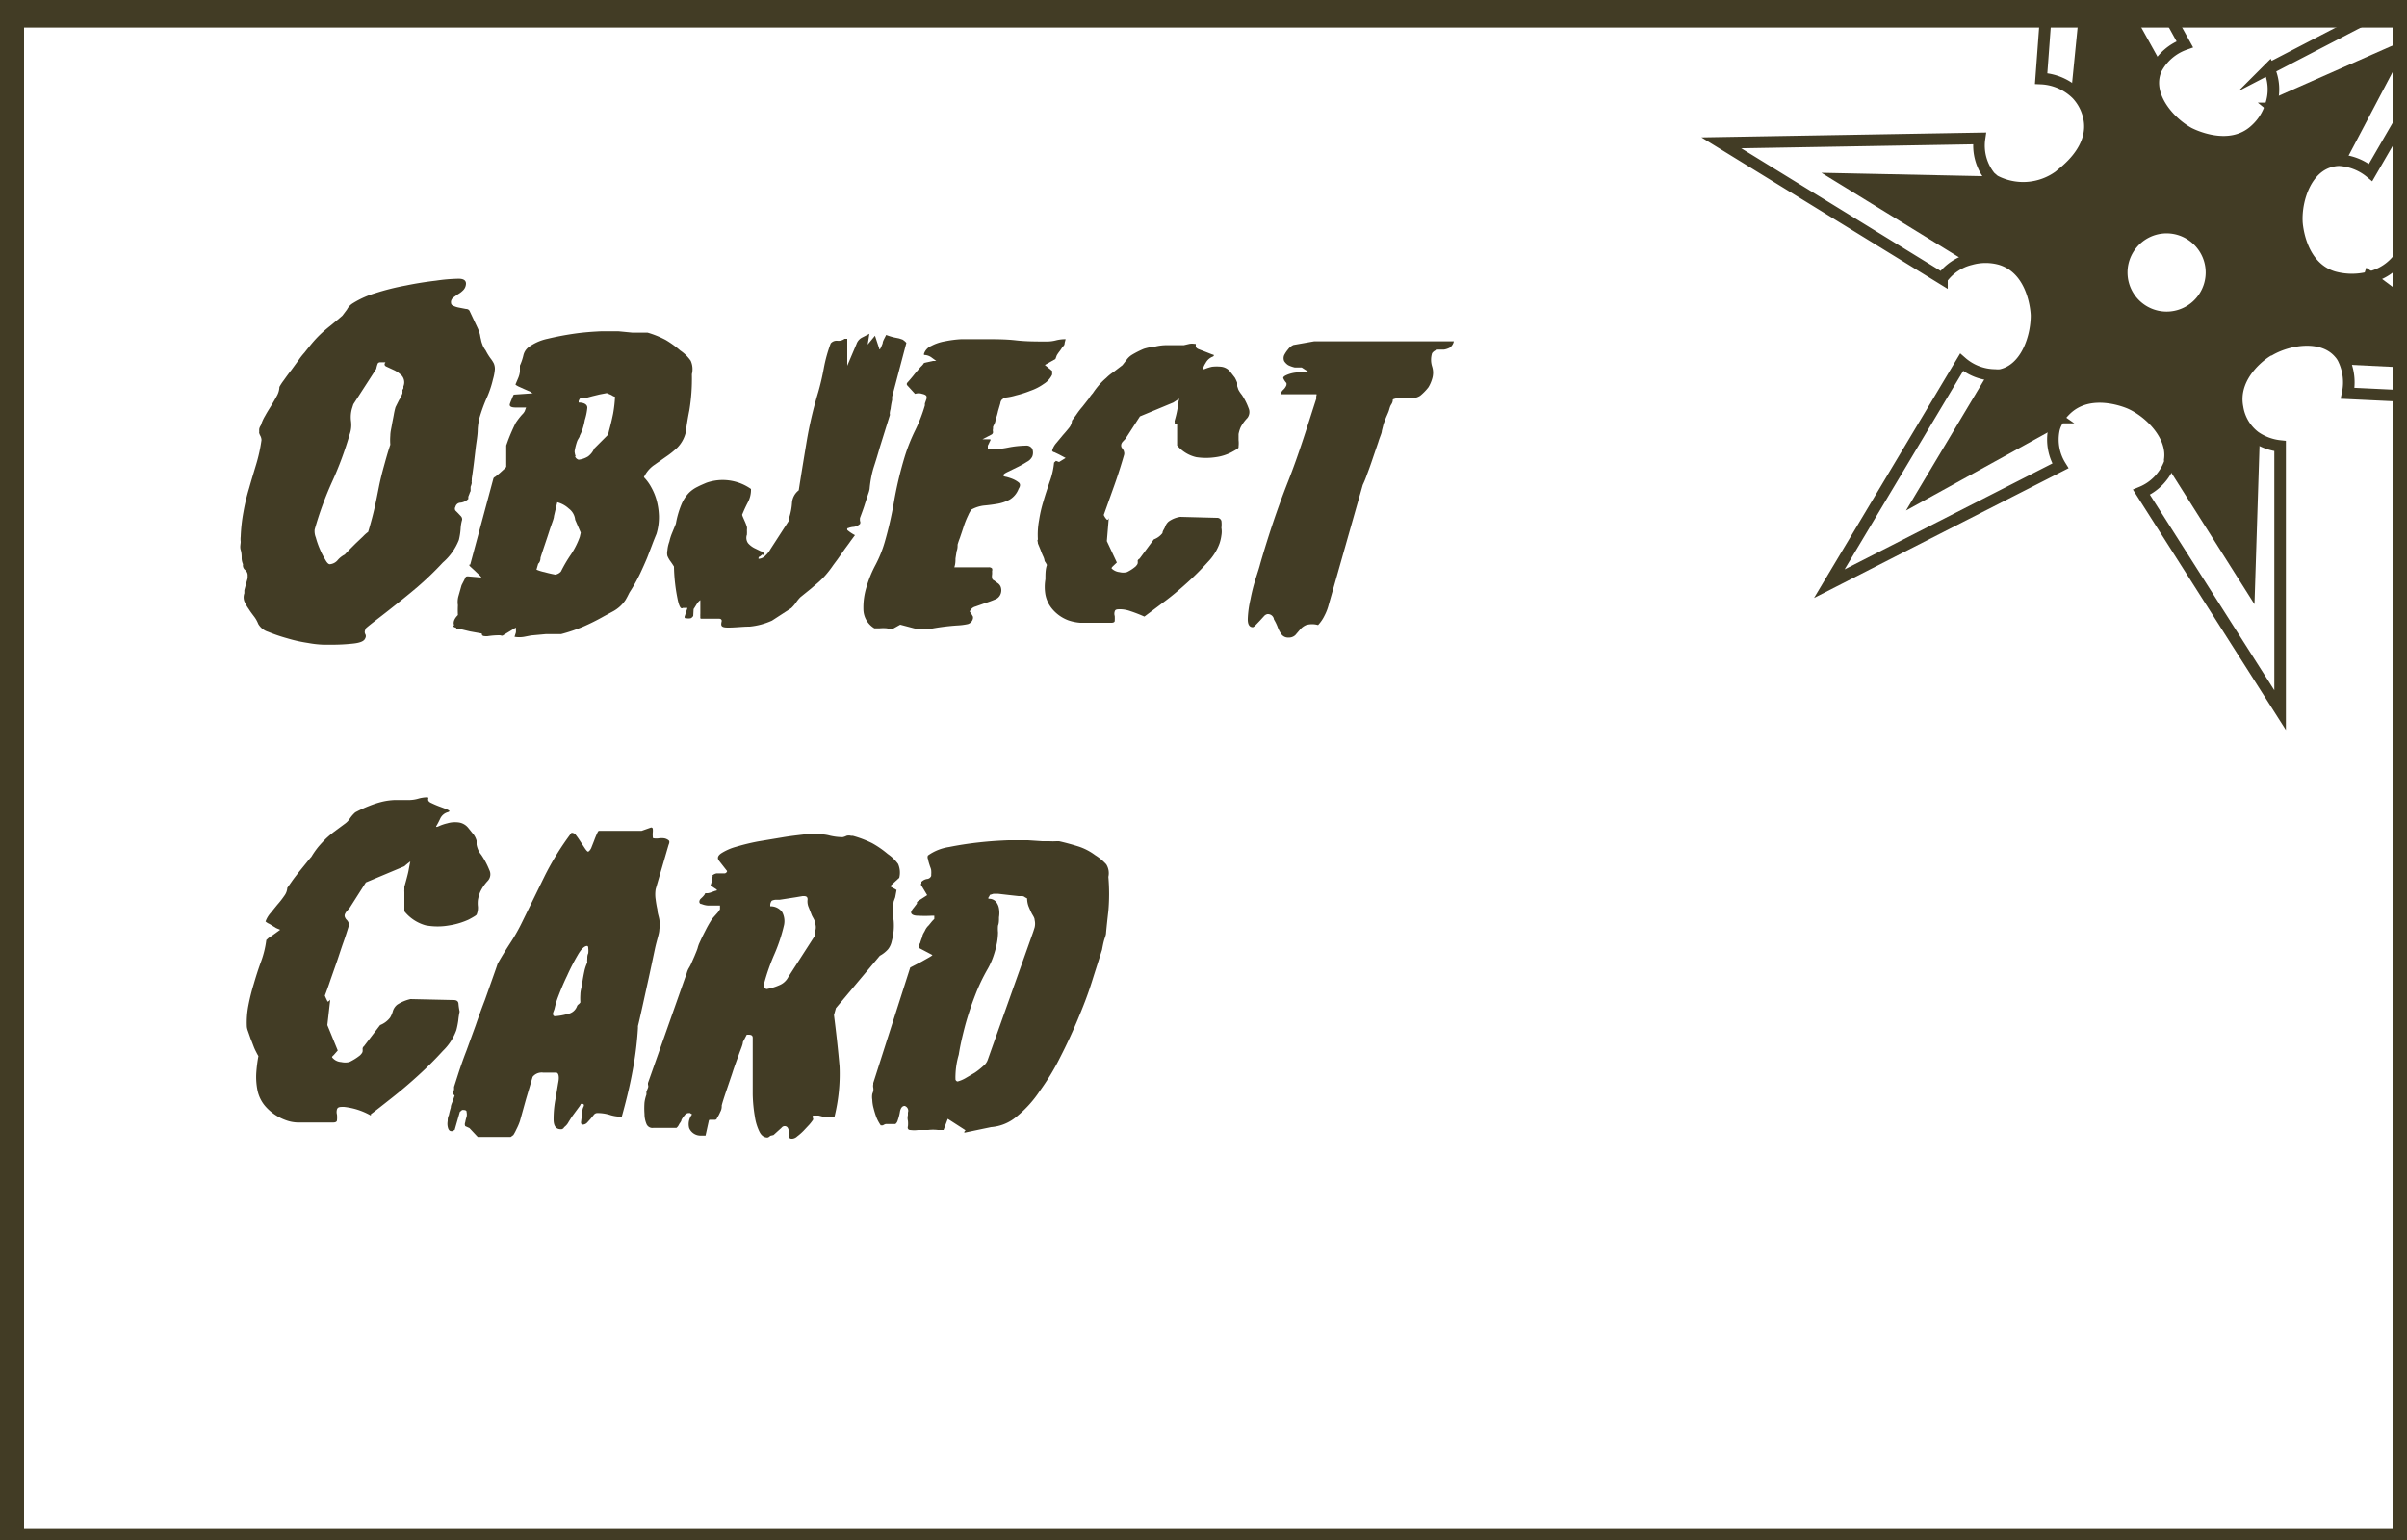 <svg xmlns="http://www.w3.org/2000/svg" width="125" height="80" viewBox="0 0 125 80"><rect x="0" y="0" width="125" height="80" fill="#808080" stroke="none"/><g id="fa956d83-3970-4189-a5fa-2dec9d3052a5" data-name="icon VA vecto"><g id="b216e9c5-0a3e-45a2-b176-0a9e1d9c1d04" data-name="objet - copie 3"><rect x="0.25" y="0.43" width="125" height="80" style="fill:#fff"/><path d="M129.23,19l-7.4-.36a.09.09,0,0,1-.08-.06.06.06,0,0,1,0-.06l1.3-4.14,0,0h0Z" style="fill:#423c25"/><path d="M124.58,2.53l-2.92,5.55a.21.21,0,0,1-.2.12.27.27,0,0,1-.14,0l-3.18-2.61a.1.1,0,0,1,0-.14.1.1,0,0,1,0,0Z" style="fill:#423c25"/><path d="M123.08,14.37a2.65,2.65,0,0,0,1.5-1l10.72,7.68-13.4-.64a2.78,2.78,0,0,0-.21-1.76l.06,0a.09.09,0,0,0,.08.06l7.4.36L123.1,14.4h0Z" style="fill:#fff"/><path d="M118,5.37a2.57,2.57,0,0,0-.13-1.8l12-6.23L123.11,9a2.8,2.8,0,0,0-1.64-.64V8.2a.21.21,0,0,0,.2-.12l2.92-5.55-6.41,2.83a.1.1,0,0,0,0,0Z" style="fill:#fff"/><path d="M117.05,22.76a.14.14,0,0,1,0,.09l-.24,7.55-4-6.33a.15.15,0,0,1,0-.15.15.15,0,0,1,.11-.11l4-1.08A.13.13,0,0,1,117.05,22.76Z" style="fill:#423c25"/><path d="M114,12.36a2.33,2.33,0,1,1-3.27.3A2.32,2.32,0,0,1,114,12.36Z" style="fill:#fff"/><path d="M116.84,30.4l.24-7.55a.14.14,0,0,0,0-.09l0-.07a2.8,2.8,0,0,0,1.3.48V36.89l-7.2-11.32A2.62,2.62,0,0,0,112.66,24a.68.68,0,0,0,0-.14l.13,0a.15.15,0,0,0,0,.15Z" style="fill:#fff"/><path d="M111.92,3.36a.16.16,0,0,1,0,.15.15.15,0,0,1-.12.12L108.07,4.8H108a.16.16,0,0,1-.09-.17l.72-7.25Z" style="fill:#423c25"/><path d="M111.93,3.51a.16.16,0,0,0,0-.15l-3.33-6-.72,7.25a.16.16,0,0,0,.09.17l-.09.1A2.8,2.8,0,0,0,106,4.08L107-9.41,113.51,2.3A2.68,2.68,0,0,0,112,3.56Z" style="fill:#fff"/><path d="M106.78,21.74a.1.1,0,0,1,0,.12l0,0-7,3.86,3.65-6.11a.16.16,0,0,1,.14-.08l.08,0Z" style="fill:#423c25"/><path d="M106.77,21.89l0,0,.06,0a1.49,1.49,0,0,0-.17.44A2.59,2.59,0,0,0,107,24.2L95,30.32l6.91-11.5a2.67,2.67,0,0,0,1.73.66v.08a.16.16,0,0,0-.14.08l-3.65,6.11Z" style="fill:#fff"/><path d="M117.05,22.76a.13.13,0,0,0-.12,0l-4,1.08a.15.15,0,0,0-.11.11l-.13,0c.22-1.25-1-2.44-2-2.91-.12-.06-2.17-1-3.45.36a2.19,2.19,0,0,0-.4.55l-.06,0a.1.1,0,0,0,0-.12l-3.09-2.16-.08,0v-.08a1.54,1.54,0,0,0,.3,0c1.32-.28,1.89-1.94,1.86-3.09,0-.13-.1-2.38-1.86-2.92a2.86,2.86,0,0,0-1.56,0l0-.08a.15.15,0,0,0,.09-.1l1.13-3.61a.16.16,0,0,0,0-.15l.06-.08A3.18,3.18,0,0,0,107,9.11c.11-.08,2-1.35,1.5-3.13a2.53,2.53,0,0,0-.59-1.08l.09-.1h.11l3.74-1.17a.15.15,0,0,0,.12-.12l.11.05a1.19,1.19,0,0,0-.08.2c-.41,1.28.74,2.6,1.76,3.15.12.06,2.11,1.09,3.46-.17A2.78,2.78,0,0,0,118,5.37l.11,0a.1.1,0,0,0,0,.14l3.18,2.61a.27.27,0,0,0,.14,0v.12a1.83,1.83,0,0,0-.4,0c-1.32.3-1.86,2-1.81,3.13,0,.13.14,2.36,1.9,2.89a3.58,3.58,0,0,0,1.92,0v0l0,0-1.3,4.14a.06.06,0,0,0,0,.06l-.06,0a1.26,1.26,0,0,0-.21-.32c-.87-1-2.6-.75-3.61-.18-.11.07-2,1.21-1.69,3a2.36,2.36,0,0,0,.91,1.52Zm-2.81-7.13a2.32,2.32,0,1,0-3.27.3A2.32,2.32,0,0,0,114.24,15.63Z" style="fill:#423c25"/><path d="M102.2,13.28l-6.51-4,7.7.16a.16.16,0,0,1,.12,0,.16.16,0,0,1,0,.15l-1.13,3.61a.15.15,0,0,1-.09.1A.16.16,0,0,1,102.2,13.28Z" style="fill:#423c25"/><path d="M102.2,13.28a.16.16,0,0,0,.12,0l0,.08a2.58,2.58,0,0,0-1.49,1l-11.46-7,13.41-.23a2.58,2.58,0,0,0,.55,2.05l.22.19-.06.08a.16.16,0,0,0-.12,0l-7.7-.16Z" style="fill:#fff"/><path d="M121.47,8.32a2.8,2.8,0,0,1,1.64.64l6.72-11.62-12,6.23a2.57,2.57,0,0,1,.13,1.8,2.78,2.78,0,0,1-.83,1.37c-1.35,1.26-3.34.23-3.46.17-1-.55-2.17-1.87-1.76-3.15a1.19,1.19,0,0,1,.08-.2,2.68,2.68,0,0,1,1.47-1.26L107-9.41,106,4.08a2.8,2.8,0,0,1,1.86.82A2.53,2.53,0,0,1,108.46,6c.46,1.78-1.39,3-1.5,3.13a3.18,3.18,0,0,1-3.39.25l-.22-.19a2.58,2.58,0,0,1-.55-2l-13.41.23,11.46,7.05a2.58,2.58,0,0,1,1.49-1,2.86,2.86,0,0,1,1.56,0c1.76.54,1.86,2.79,1.86,2.92,0,1.15-.54,2.81-1.86,3.09a1.54,1.54,0,0,1-.3,0,2.67,2.67,0,0,1-1.73-.66L95,30.32,107,24.2a2.59,2.59,0,0,1-.34-1.87,1.49,1.49,0,0,1,.17-.44,2.19,2.19,0,0,1,.4-.55c1.28-1.33,3.33-.42,3.45-.36,1,.47,2.18,1.66,2,2.91a.68.68,0,0,1,0,.14,2.62,2.62,0,0,1-1.47,1.54l7.2,11.32V23.17a2.8,2.8,0,0,1-1.3-.48,2.36,2.36,0,0,1-.91-1.52c-.35-1.81,1.58-3,1.69-3,1-.57,2.74-.85,3.61.18a1.26,1.26,0,0,1,.21.32,2.78,2.78,0,0,1,.21,1.76l13.4.64-10.72-7.68a2.65,2.65,0,0,1-1.5,1,3.58,3.58,0,0,1-1.92,0c-1.76-.53-1.9-2.76-1.9-2.89-.05-1.16.49-2.83,1.81-3.13A1.83,1.83,0,0,1,121.47,8.32Z" style="fill:none;stroke:#423c25;stroke-miterlimit:10;stroke-width:0.601px"/><path d="M106.81,21.86l0,0-7,3.86,3.65-6.11a.16.16,0,0,1,.14-.08l.08,0,3.09,2.16A.1.1,0,0,1,106.81,21.86Z" style="fill:none;stroke:#423c25;stroke-miterlimit:10;stroke-width:0.601px"/><path d="M112.81,23.92a.15.15,0,0,0,0,.15l4,6.33.24-7.55a.14.14,0,0,0,0-.09.13.13,0,0,0-.12,0l-4,1.08A.15.15,0,0,0,112.81,23.92Z" style="fill:none;stroke:#423c25;stroke-miterlimit:10;stroke-width:0.601px"/><path d="M123.08,14.4h0L129.23,19l-7.4-.36a.09.09,0,0,1-.08-.06.06.06,0,0,1,0-.06l1.3-4.14Z" style="fill:none;stroke:#423c25;stroke-miterlimit:10;stroke-width:0.601px"/><path d="M118.12,5.4a.1.1,0,0,1,0,0l6.41-2.83-2.92,5.55a.21.21,0,0,1-.2.12.27.27,0,0,1-.14,0l-3.18-2.61A.1.1,0,0,1,118.12,5.4Z" style="fill:none;stroke:#423c25;stroke-miterlimit:10;stroke-width:0.601px"/><path d="M111.93,3.51a.16.16,0,0,0,0-.15l-3.33-6-.72,7.25a.16.16,0,0,0,.09.17h.11l3.74-1.17A.15.15,0,0,0,111.93,3.51Z" style="fill:none;stroke:#423c25;stroke-miterlimit:10;stroke-width:0.601px"/><path d="M102.32,13.3a.16.16,0,0,1-.12,0l-6.51-4,7.7.16a.16.16,0,0,1,.12,0,.16.16,0,0,1,0,.15l-1.13,3.61A.15.15,0,0,1,102.32,13.3Z" style="fill:none;stroke:#423c25;stroke-miterlimit:10;stroke-width:0.601px"/><path d="M114,12.36a2.33,2.33,0,1,1-3.27.3A2.32,2.32,0,0,1,114,12.36Z" style="fill:none;stroke:#423c25;stroke-miterlimit:10;stroke-width:0.601px"/><rect x="0.25" y="0.43" width="125" height="80" style="fill:none;stroke:#423c25;stroke-miterlimit:10;stroke-width:2px"/><path d="M13.55,22.09a2.12,2.12,0,0,1,.22-.49c.09-.17.2-.34.31-.52s.21-.35.3-.52a1,1,0,0,0,.13-.46,2.72,2.72,0,0,1,.23-.35c.12-.17.25-.35.4-.54l.4-.55a3.22,3.22,0,0,1,.27-.34c.19-.24.35-.44.49-.6a5.75,5.75,0,0,1,.42-.43c.14-.13.3-.26.46-.39s.36-.29.6-.5l.24-.32a.82.82,0,0,1,.31-.33,4.8,4.8,0,0,1,1.19-.53,12.7,12.7,0,0,1,1.56-.39c.53-.11,1.05-.19,1.56-.25a9,9,0,0,1,1.18-.1c.31,0,.43.13.36.38a.49.49,0,0,1-.15.24,1.08,1.08,0,0,1-.24.18l-.24.17a.34.34,0,0,0-.13.21c0,.09,0,.16.09.21a1.17,1.17,0,0,0,.33.11l.36.07c.12,0,.18.07.2.13l.41.87a2.08,2.08,0,0,1,.12.35,2,2,0,0,0,.05.24,1,1,0,0,0,.06.22,1.13,1.13,0,0,0,.18.34,3.09,3.09,0,0,0,.25.41,1.64,1.64,0,0,1,.17.26.71.71,0,0,1,.06.31,2.56,2.56,0,0,1-.1.53,5.25,5.25,0,0,1-.34,1,8.33,8.33,0,0,0-.36,1v0a3.15,3.15,0,0,0-.09.59c0,.31-.07.65-.11,1s-.08.7-.12,1-.07.5-.08.56l0,.1a.35.35,0,0,0,0,.13,1.08,1.08,0,0,1-.06.2l0,.1,0,.12a.64.64,0,0,0-.06.14l-.06.15,0,.12a.72.72,0,0,1-.38.19c-.16,0-.26.1-.29.22a.18.18,0,0,0,0,.19l.14.14.14.15a.24.24,0,0,1,.07.19,2.07,2.07,0,0,0-.08.49,3.42,3.42,0,0,1-.09.56A3,3,0,0,1,23,29.22a16.32,16.32,0,0,1-1.33,1.28c-.49.42-1,.82-1.48,1.2s-.89.68-1.17.92a.17.17,0,0,0-.05.1.23.23,0,0,0,0,.22.21.21,0,0,1,0,.21c-.05.15-.25.24-.62.28a9.83,9.83,0,0,1-1.06.06h-.48A5.21,5.21,0,0,1,16,33.4a7.53,7.53,0,0,1-1.08-.24,9,9,0,0,1-1-.34.9.9,0,0,1-.51-.41,1.54,1.54,0,0,0-.22-.39c-.09-.12-.19-.25-.27-.38a2.3,2.3,0,0,1-.23-.4.61.61,0,0,1,0-.42l0-.16.09-.34.08-.29,0-.17a.36.36,0,0,0-.14-.26.31.31,0,0,1-.1-.29.85.85,0,0,1-.07-.29c0-.14,0-.29-.05-.45s0-.31,0-.43a1.16,1.16,0,0,1,0-.27,8.67,8.67,0,0,1,.14-1.26,10.41,10.41,0,0,1,.3-1.26c.12-.43.25-.85.37-1.25a8.27,8.27,0,0,0,.27-1.24s0-.11-.06-.22-.07-.18-.06-.19V22.3A.46.46,0,0,1,13.55,22.09Zm2.79,5.42a.88.88,0,0,0,.06.41,4.32,4.32,0,0,0,.21.6,4,4,0,0,0,.28.55q.13.24.24.24a.6.6,0,0,0,.42-.23,1.2,1.2,0,0,1,.35-.27l.21-.22.36-.36.39-.37a1.8,1.8,0,0,1,.26-.23l.05-.17c.11-.38.21-.75.29-1.11s.15-.72.22-1.07.16-.71.26-1.07.2-.73.33-1.11a2.88,2.88,0,0,1,0-.47c0-.19.05-.37.08-.55s.07-.36.1-.53a3.59,3.59,0,0,1,.09-.4l.18-.36a1.82,1.82,0,0,0,.18-.36v-.05a.61.61,0,0,0,0-.12l.05-.09,0-.1a.54.54,0,0,0-.07-.54,1.42,1.42,0,0,0-.39-.29l-.41-.19c-.12-.05-.14-.13-.06-.23h-.27a.15.15,0,0,0-.13.06,1.48,1.48,0,0,0-.08.28L18.35,21l-.07.22a1.64,1.64,0,0,0-.05.66,1.48,1.48,0,0,1-.07.68,17.82,17.82,0,0,1-.91,2.46A17.82,17.82,0,0,0,16.34,27.51Z" style="fill:#423c25"/><path d="M26.13,33c-.05.05-.11,0-.19,0a4,4,0,0,0-.63.05c-.19,0-.29,0-.29-.14l-.61-.11-.54-.13q-.16,0-.18,0a.23.23,0,0,1,0-.07c-.13,0-.17-.08-.13-.1s0-.06,0-.12,0-.21.22-.43a4.63,4.63,0,0,1,0-.51A1.16,1.16,0,0,1,23.8,31l.17-.6.21-.41s0-.05.12-.05L25,30a.56.56,0,0,0-.11-.13l-.24-.23-.23-.21c-.06-.07-.08-.1,0-.1l1.2-4.46s0-.06.11-.11l.23-.19.23-.21c.07-.06.1-.1.1-.12s0-.07,0-.17v-.36c0-.14,0-.27,0-.38s0-.18,0-.19l.1-.28c.05-.13.11-.28.18-.44s.14-.31.21-.45a3.84,3.84,0,0,1,.33-.43.68.68,0,0,0,.14-.18l.07-.19h-.52c-.26,0-.36-.06-.32-.19a1.94,1.94,0,0,1,.09-.23,1.79,1.79,0,0,1,.11-.25l1-.07s-.05,0-.14-.08l-.32-.14-.31-.14c-.09-.05-.14-.08-.14-.1l.14-.33a1.16,1.16,0,0,0,.09-.34c0-.17,0-.28,0-.31a2.76,2.76,0,0,0,.18-.53.75.75,0,0,1,.25-.41,2.56,2.56,0,0,1,1-.45c.46-.11.93-.2,1.42-.27s.94-.1,1.37-.12l.9,0,.72.07h.79a5,5,0,0,1,.94.38,5.18,5.18,0,0,1,.76.55,2.06,2.06,0,0,1,.54.53,1.07,1.07,0,0,1,.06.7,10.1,10.1,0,0,1-.13,1.87c-.09.45-.15.85-.2,1.2a1.7,1.7,0,0,1-.42.74,4.51,4.51,0,0,1-.6.48l-.64.45a1.6,1.6,0,0,0-.5.61,2.33,2.33,0,0,1,.38.52,3,3,0,0,1,.28.68,3.61,3.61,0,0,1,.12.83,3,3,0,0,1-.13.92c-.08.19-.16.39-.23.58l-.25.65q-.15.36-.36.81c-.15.31-.33.65-.56,1-.08.16-.15.3-.22.41a1.84,1.84,0,0,1-.6.55l-.5.27a11.25,11.25,0,0,1-1.1.55,8.78,8.78,0,0,1-1.13.38h-.79l-.77.07-.36.07a1.45,1.45,0,0,1-.5,0l.07-.22a.62.62,0,0,0,0-.17v-.09Zm1.73-3.41a2.12,2.12,0,0,0,.42.13c.21.06.4.1.56.13a.51.51,0,0,0,.29-.16,7.25,7.25,0,0,1,.53-.9,4.19,4.19,0,0,0,.45-.9l.05-.22L29.87,27a.82.82,0,0,0-.33-.58,1.4,1.4,0,0,0-.6-.33l-.17.72c0,.13-.12.39-.25.8s-.29.86-.45,1.36c0,.17-.07.28-.12.31Zm2-5.89a.28.28,0,0,0,.19.18,1.17,1.17,0,0,0,.49-.17,1,1,0,0,0,.32-.41l.72-.72.05-.21c.08-.29.15-.58.21-.88a6.78,6.78,0,0,0,.1-.88s-.06,0-.19-.09l-.24-.1-.37.07-.37.09-.41.11a1,1,0,0,0-.23,0,.47.47,0,0,0-.08.15l0,.07c.31,0,.46.12.45.28a3,3,0,0,1-.13.63,3.26,3.26,0,0,1-.14.54,2.38,2.38,0,0,1-.12.27c0,.07-.08.16-.13.27a3,3,0,0,0-.14.55S29.85,23.6,29.9,23.71Z" style="fill:#423c25"/><path d="M46.22,21.54l-.53,1.7q-.16.56-.33,1.08a5.56,5.56,0,0,0-.2,1.08,1.44,1.44,0,0,1-.07.25l-.17.52c-.05.17-.14.42-.26.74a1.14,1.14,0,0,0,0,.15.18.18,0,0,1,0,.16.63.63,0,0,1-.32.15.9.9,0,0,0-.28.06c-.06,0-.08.06-.05.11a2.14,2.14,0,0,0,.39.26l-.23.31c-.1.15-.22.3-.34.47l-.33.47-.23.31a5.32,5.32,0,0,1-.4.52,4.31,4.31,0,0,1-.37.37l-.41.35-.52.42a1.91,1.91,0,0,0-.23.28,1.84,1.84,0,0,1-.25.29l-1,.65a3.65,3.65,0,0,1-1.16.31c-.36,0-.73.05-1.12.05s-.38-.11-.33-.34q0-.12-.15-.12l-.3,0-.33,0h-.26c-.06,0-.08,0-.07-.1a1.16,1.16,0,0,1,0-.16c0-.08,0-.18,0-.27s0-.19,0-.28,0-.14,0-.15-.1.07-.16.16-.12.2-.19.3L36,32c-.06.08-.11.12-.16.12a.54.54,0,0,1-.17,0c-.08,0-.12,0-.12-.08l.15-.46h-.24q-.15.12-.27-.45A9.31,9.31,0,0,1,35,29.43c-.08-.13-.15-.23-.21-.31a1.41,1.41,0,0,1-.13-.24.67.67,0,0,1,0-.29,1.69,1.69,0,0,1,.1-.45,2.57,2.57,0,0,1,.15-.47c.06-.15.13-.31.19-.47a4.73,4.73,0,0,1,.29-1,1.94,1.94,0,0,1,.38-.59,1.63,1.63,0,0,1,.45-.32c.15-.08.3-.14.46-.21A2.55,2.55,0,0,1,39,25.4a1.39,1.39,0,0,1-.17.71c-.13.25-.22.46-.29.63a.81.81,0,0,0,.05.14l.11.25a2,2,0,0,1,.09.25.49.49,0,0,1,0,.13v0l0,.1a.41.41,0,0,1,0,.09l0,.07a.48.48,0,0,0,.06.45,1.11,1.11,0,0,0,.32.25l.35.17c.11,0,.15.1.13.17s0,0-.07,0l-.12.1s-.05,0-.07.07v.05a.52.52,0,0,0,.37-.18,1.22,1.22,0,0,0,.25-.32L41,27l0-.16a3.22,3.22,0,0,0,.13-.71.9.9,0,0,1,.35-.66c.14-.9.28-1.74.41-2.53a20.71,20.71,0,0,1,.6-2.56,12.6,12.6,0,0,0,.29-1.24,7.62,7.62,0,0,1,.36-1.3.4.4,0,0,1,.34-.14.52.52,0,0,0,.38-.1H44V19l.48-1.13a.59.59,0,0,1,.28-.33l.39-.2-.09.56.38-.46.22.67q0,.08.06,0a2.61,2.61,0,0,0,.12-.28c0-.11.1-.26.18-.43a3.11,3.11,0,0,0,.42.13l.25.05.18.06a.9.9,0,0,1,.2.17l-.74,2.8,0,.17a3.93,3.93,0,0,0-.08.46C46.2,21.42,46.2,21.52,46.22,21.54Z" style="fill:#423c25"/><path d="M45,30.49a5.92,5.92,0,0,1,.47-1.15,6.27,6.27,0,0,0,.47-1.16,19.53,19.53,0,0,0,.51-2.25A19.77,19.77,0,0,1,47,23.67a9.56,9.56,0,0,1,.53-1.32,7.88,7.88,0,0,0,.5-1.29l0-.1.09-.26v-.08c0-.08-.09-.13-.23-.16a.58.58,0,0,0-.37,0L47.1,20a.16.16,0,0,1,0-.1c.18-.2.32-.37.42-.5l.3-.35a.89.89,0,0,0,.17-.2l.46-.1.17,0-.23-.17a.67.67,0,0,0-.4-.14.11.11,0,0,1,0-.08.67.67,0,0,1,.37-.39,2.37,2.37,0,0,1,.71-.24,5.8,5.8,0,0,1,.85-.11c.3,0,.56,0,.78,0h.46c.54,0,1.08,0,1.6.06s1.05.06,1.59.06a1.88,1.88,0,0,0,.49-.06,2,2,0,0,1,.5-.06l-.05.19c0,.13-.08.19-.1.19a2.4,2.4,0,0,1-.15.23,2,2,0,0,0-.16.23l-.07.19-.55.31.38.31,0,.19a1.14,1.14,0,0,1-.43.48,2.72,2.72,0,0,1-.7.36,5.43,5.43,0,0,1-.75.24,3.07,3.07,0,0,1-.61.12l-.12.1a.34.34,0,0,0-.08.19l-.12.41a2.71,2.71,0,0,1-.13.44c0,.16-.1.28-.13.38l0,.09a.34.34,0,0,0,0,.17.15.15,0,0,1-.09.14l-.46.24.38,0q.08,0,0,.12a2.09,2.09,0,0,1-.1.21l0,.1c0,.06,0,.1,0,.1h.12a5.08,5.08,0,0,0,.93-.1,5.06,5.06,0,0,1,.91-.1.35.35,0,0,1,.35.17.56.56,0,0,1,0,.39.62.62,0,0,1-.28.28,4.68,4.68,0,0,1-.5.28l-.49.24q-.23.11-.24.18s0,.06.15.08a2.67,2.67,0,0,1,.34.11,1.33,1.33,0,0,1,.31.18c.09.07.1.18,0,.33a1.1,1.1,0,0,1-.46.56,2.1,2.1,0,0,1-.64.22q-.35.06-.69.09a1.76,1.76,0,0,0-.66.21,1.4,1.4,0,0,0-.17.3,4.49,4.49,0,0,0-.23.57c-.07.22-.14.42-.2.6a3.64,3.64,0,0,0-.12.35v0c0,.1,0,.21-.05.34l-.06.38c0,.13,0,.28-.06.46h1.78a.22.22,0,0,1,.18.06.22.22,0,0,1,0,.14,1.16,1.16,0,0,1,0,.18.48.48,0,0,0,0,.17s0,.09.1.13l.19.14a.41.41,0,0,1,.16.2.53.53,0,0,1,0,.35.48.48,0,0,1-.29.3,5.19,5.19,0,0,1-.52.19l-.51.18a.43.43,0,0,0-.29.26,1.52,1.52,0,0,1,.17.27l0,.07a.38.38,0,0,1-.27.31,3.25,3.25,0,0,1-.54.07,11.61,11.61,0,0,0-1.25.15,2.44,2.44,0,0,1-1,0l-.72-.19-.34.19a.46.46,0,0,1-.34,0,2.28,2.28,0,0,0-.4,0h-.26a1.17,1.17,0,0,1-.57-.94A3.59,3.59,0,0,1,45,30.49Z" style="fill:#423c25"/><path d="M58,29.22l-.21.2c-.06.06-.07.09-.06.11a.69.69,0,0,0,.41.19.76.76,0,0,0,.38,0,2,2,0,0,0,.46-.3c.06-.07.1-.12.1-.16a.27.27,0,0,0,0-.12s0-.07.1-.12l.74-1a1,1,0,0,0,.45-.33c0-.11.1-.22.13-.31a.67.67,0,0,1,.18-.28,1.38,1.38,0,0,1,.61-.25l1.9.05a.23.23,0,0,1,.24.16,1.47,1.47,0,0,1,0,.36,1.11,1.11,0,0,1,0,.39,2.11,2.11,0,0,1-.1.43,2.7,2.7,0,0,1-.6.95,14,14,0,0,1-1.09,1.09c-.41.37-.81.71-1.21,1l-1,.75,0,0a7.33,7.33,0,0,0-.72-.28,1.67,1.67,0,0,0-.51-.1c-.18,0-.28,0-.31.11a.38.38,0,0,0,0,.24,2.29,2.29,0,0,1,0,.25c0,.06-.06.1-.17.1h-1l-.62,0a2.45,2.45,0,0,1-.6-.12,2,2,0,0,1-.85-.59,1.63,1.63,0,0,1-.36-.75,2.38,2.38,0,0,1,0-.8c0-.27,0-.52.08-.74a1.06,1.06,0,0,0-.12-.2.76.76,0,0,0-.07-.24,3.45,3.45,0,0,1-.14-.34l-.14-.34c0-.1-.05-.17,0-.2a4.07,4.07,0,0,1,.06-1,6.82,6.82,0,0,1,.23-1c.09-.32.2-.64.32-1a3.92,3.92,0,0,0,.23-1s0,0,.1-.09L55,24l.34-.21L55,23.61l-.25-.12c-.07,0-.11-.07-.11-.08a1,1,0,0,1,.22-.4l.34-.41q.18-.2.33-.39a.66.66,0,0,0,.14-.36l.22-.3a3.9,3.9,0,0,1,.32-.42l.33-.42a1.78,1.78,0,0,1,.21-.28,4.35,4.35,0,0,1,.36-.47,3.51,3.51,0,0,1,.34-.33,2.2,2.2,0,0,1,.37-.3l.47-.36.21-.27a1,1,0,0,1,.27-.26,4.69,4.69,0,0,1,.63-.32A3,3,0,0,1,60,18a2.6,2.6,0,0,1,.56-.07l.67,0,.25,0,.3-.07a.85.85,0,0,1,.24,0c.07,0,.09,0,.08.07s0,.15.15.21l.39.15.33.13c.09,0,.09.08,0,.11a.71.71,0,0,0-.36.33,1.06,1.06,0,0,0-.14.3s0,.05.12,0a2.22,2.22,0,0,1,.36-.11,2.29,2.29,0,0,1,.47,0,.71.71,0,0,1,.47.26l.24.31a1.73,1.73,0,0,1,.12.26c0,.07,0,.13,0,.18l.06.18a1.54,1.54,0,0,0,.18.27,3.2,3.2,0,0,1,.35.69.5.5,0,0,1-.06.51,2.16,2.16,0,0,0-.35.48,1.65,1.65,0,0,0-.11.36c0,.11,0,.21,0,.31a1.47,1.47,0,0,1,0,.33l0,.05c0,.05-.14.13-.36.25a2.54,2.54,0,0,1-.83.26,3.41,3.41,0,0,1-1,0,1.83,1.83,0,0,1-1-.61V22L61,22a.16.16,0,0,0,0-.09l0-.05a5.59,5.59,0,0,0,.17-.75,2.06,2.06,0,0,1,.07-.4s0,0,0,0l-.31.2-1.73.72-.75,1.16-.12.13a.38.38,0,0,0-.09.13.26.26,0,0,0,0,.18l.07.11a.23.23,0,0,1,.06.12.3.3,0,0,1,0,.19c-.13.45-.3,1-.5,1.56l-.55,1.54a.76.76,0,0,0,.14.22q.07.09.12-.06l-.1,1.2Z" style="fill:#423c25"/><path d="M65.82,31.9a.33.33,0,0,0-.18.11l-.21.23-.22.23c-.07.07-.12.11-.15.11-.18,0-.27-.15-.26-.45a5.36,5.36,0,0,1,.14-1,9.31,9.31,0,0,1,.28-1.1c.11-.35.19-.59.22-.72.42-1.46.9-2.9,1.46-4.32s1-2.87,1.47-4.32a.11.11,0,0,1,0-.12c0-.05,0-.07,0-.07H66.5a.49.49,0,0,1,.15-.24.63.63,0,0,0,.16-.24v-.1a.88.88,0,0,1-.17-.26c0-.07.08-.12.2-.17a1.68,1.68,0,0,1,.4-.11l.41-.05h.29l-.34-.22-.36,0a1.5,1.5,0,0,1-.34-.12.7.7,0,0,1-.21-.21.4.4,0,0,1,0-.31,1.54,1.54,0,0,1,.2-.3.71.71,0,0,1,.28-.23l1.08-.19h.47l1,0,1.22,0H75.5a.53.53,0,0,1-.21.33,1,1,0,0,1-.3.1l-.32,0a.46.46,0,0,0-.3.19,1.15,1.15,0,0,0,0,.68,1.06,1.06,0,0,1,0,.66,1.79,1.79,0,0,1-.19.43,2.7,2.7,0,0,1-.43.44.81.81,0,0,1-.51.12l-.57,0a.89.89,0,0,0-.34.07c0,.05,0,.14-.08.26s-.09.24-.14.37-.11.25-.16.38l-.1.27-.09.36c0,.11-.1.3-.18.57l-.29.85q-.15.45-.3.84a5,5,0,0,1-.22.54l-1.8,6.34a2.65,2.65,0,0,1-.19.46,1.93,1.93,0,0,1-.33.48,1.11,1.11,0,0,0-.62,0,.87.87,0,0,0-.32.24l-.24.28a.49.49,0,0,1-.36.13.42.42,0,0,1-.36-.17,1.52,1.52,0,0,1-.2-.38,2.36,2.36,0,0,0-.19-.39A.32.32,0,0,0,65.82,31.9Z" style="fill:#423c25"/><path d="M17.54,54.57l-.21.24c-.07.06-.1.1-.08.12a.65.65,0,0,0,.47.24.93.93,0,0,0,.42,0,2.79,2.79,0,0,0,.56-.35c.09-.09.13-.16.13-.2a.59.59,0,0,0,0-.14s0-.08.07-.13l.84-1.1a1.22,1.22,0,0,0,.52-.39,1.38,1.38,0,0,0,.15-.36.69.69,0,0,1,.22-.31,2.13,2.13,0,0,1,.69-.29l2.24.05c.16,0,.24.07.25.19a3.12,3.12,0,0,0,.06.41,4.26,4.26,0,0,0-.07.46,4.21,4.21,0,0,1-.1.5A2.81,2.81,0,0,1,23,54.59q-.57.63-1.26,1.26c-.47.43-.93.82-1.4,1.19s-.82.65-1.08.84l0,.07a3.57,3.57,0,0,0-1.4-.45c-.2,0-.32,0-.36.13a.5.5,0,0,0,0,.27,1.46,1.46,0,0,1,0,.29q0,.12-.21.12h-.46l-.65,0-.72,0a1.94,1.94,0,0,1-.67-.14,2.55,2.55,0,0,1-1-.69,1.84,1.84,0,0,1-.42-.85,3.49,3.49,0,0,1-.06-.91,7.47,7.47,0,0,1,.11-.86c-.05-.08-.09-.16-.12-.22a2.36,2.36,0,0,1-.12-.26c-.05-.13-.1-.27-.16-.41l-.14-.4a.94.94,0,0,1-.06-.23,4.65,4.65,0,0,1,.08-1.11,10.78,10.78,0,0,1,.28-1.12c.11-.38.23-.76.37-1.14a5,5,0,0,0,.28-1.14s0,0,.12-.11l.24-.16.36-.26-.21-.09L14,48a.72.72,0,0,1-.21-.13,1.35,1.35,0,0,1,.27-.45L14.4,47a4.49,4.49,0,0,0,.36-.46.77.77,0,0,0,.16-.42l.24-.34c.11-.16.24-.32.37-.49l.39-.48c.12-.15.2-.25.25-.3a4.35,4.35,0,0,1,.37-.53c.12-.14.25-.28.38-.41a5.37,5.37,0,0,1,.44-.37l.54-.4a1,1,0,0,0,.27-.28,1.67,1.67,0,0,1,.28-.32,6.55,6.55,0,0,1,.74-.34,4.87,4.87,0,0,1,.65-.21,3.4,3.4,0,0,1,.65-.09c.22,0,.48,0,.77,0a1.77,1.77,0,0,0,.46-.07,1.78,1.78,0,0,1,.42-.07c.08,0,.12,0,.1.07s0,.16.17.23a4.68,4.68,0,0,0,.45.19c.16.06.3.11.4.16s.11.08,0,.12a.62.62,0,0,0-.41.36c-.09.19-.16.31-.19.36s0,.07.15,0a2.28,2.28,0,0,1,.42-.14,1.4,1.4,0,0,1,.55-.05.77.77,0,0,1,.54.29l.29.36a1,1,0,0,1,.14.3c0,.07,0,.14,0,.2a1.23,1.23,0,0,0,.06.22,1,1,0,0,0,.18.31,4.1,4.1,0,0,1,.42.79.5.5,0,0,1-.09.58,2.2,2.2,0,0,0-.38.56,2,2,0,0,0-.12.41,1.45,1.45,0,0,0,0,.36.93.93,0,0,1-.06.39v0c0,.05-.16.14-.42.28a3.83,3.83,0,0,1-1,.3,3.42,3.42,0,0,1-1.23,0A2.15,2.15,0,0,1,21,47.34l0-1,0,0a.53.53,0,0,1,0-.11l0-.09,0-.07c.11-.4.19-.69.22-.86s.06-.33.09-.46,0,0,0,0A3.54,3.54,0,0,0,21,45l-2,.84-.84,1.32-.12.14a.67.67,0,0,0-.12.17.21.21,0,0,0,0,.19.38.38,0,0,0,.09.13.42.42,0,0,1,.09.14.72.72,0,0,1,0,.21c-.08.26-.17.54-.28.85s-.21.63-.32.95l-.33.94q-.15.45-.3.84A3,3,0,0,0,17,52c0,.07.1,0,.15-.07L17,53.25Z" style="fill:#423c25"/><path d="M24.06,57.66H24l-.12.1-.27.94s0,0,0,0a.21.21,0,0,0-.1.06h-.07c-.1,0-.16-.08-.19-.24s0-.26,0-.31,0-.16.06-.28a3.75,3.75,0,0,1,.1-.39c0-.13.07-.25.11-.37l.09-.26a.19.19,0,0,1-.08-.14l.05-.17,0-.14.24-.75c.11-.33.24-.71.4-1.12l.48-1.32q.24-.7.48-1.32l.4-1.13c.12-.34.21-.59.26-.75.2-.36.43-.73.67-1.1a9.48,9.48,0,0,0,.62-1.1l1.14-2.33a14.43,14.43,0,0,1,1.41-2.28s.11,0,.19.07a4.07,4.07,0,0,1,.25.35l.25.38c.08.12.14.18.17.18s.1-.06.16-.18l.15-.38c.05-.14.1-.26.15-.37s.08-.16.12-.15h2.2l.48-.17a.08.08,0,0,1,.1.06,1,1,0,0,1,0,.2,1.23,1.23,0,0,0,0,.2c0,.06,0,.1.06.1a1,1,0,0,0,.25,0,.92.92,0,0,1,.29,0,.5.5,0,0,1,.22.1q.08.06,0,.24l-.67,2.3a1.7,1.7,0,0,0,0,.54,5.16,5.16,0,0,0,.09.52c0,.17.07.34.1.51a1.92,1.92,0,0,1,0,.54c0,.19-.13.53-.23,1s-.21,1-.32,1.5-.22,1-.33,1.5-.18.8-.23,1l0,.1a17.7,17.7,0,0,1-.29,2.29c-.14.76-.33,1.53-.55,2.32a2,2,0,0,1-.64-.1,2.18,2.18,0,0,0-.63-.09.23.23,0,0,0-.18.09l-.17.21-.18.2a.32.32,0,0,1-.22.1c-.08,0-.11-.06-.09-.17a2.83,2.83,0,0,1,.06-.37c0-.14,0-.26.06-.38s0-.16-.07-.16-.06,0-.11.1l-.17.23-.25.34-.17.27a.79.79,0,0,1-.24.28s0,.06-.12.1v0h-.05c-.24,0-.36-.16-.37-.47a5.52,5.52,0,0,1,.08-1c.07-.38.12-.72.17-1s0-.47-.12-.47h-.67a.6.6,0,0,0-.55.22l-.34,1.15L27,58.24a2.87,2.87,0,0,1-.18.42,2.43,2.43,0,0,1-.16.3l-.14.1H24.81l-.43-.46-.22-.1a.25.25,0,0,1,0-.2,1.64,1.64,0,0,1,.07-.28.57.57,0,0,0,0-.25C24.24,57.7,24.18,57.66,24.06,57.66Zm4.73-5.23-.07.19c0,.1,0,.16.1.17a3.29,3.29,0,0,0,.67-.12.62.62,0,0,0,.48-.41.22.22,0,0,1,.08-.09.41.41,0,0,0,.09-.1,3,3,0,0,1,0-.41c0-.19.07-.39.1-.61s.07-.42.11-.61A2,2,0,0,1,30.5,50a.89.89,0,0,1,0-.19c0-.1,0-.19.05-.29a1.15,1.15,0,0,0,0-.26q0-.12-.06-.12c-.14,0-.31.16-.49.48a10.6,10.6,0,0,0-.55,1.07c-.19.39-.34.76-.47,1.1S28.81,52.37,28.79,52.43Z" style="fill:#423c25"/><path d="M38.87,53.75s-.08,0-.09,0l-.2.38c0,.13-.1.34-.21.65s-.23.62-.35,1l-.34,1c-.1.3-.17.52-.2.65a.6.6,0,0,1-.08.34,1.59,1.59,0,0,1-.16.3.12.12,0,0,1-.14.1l-.12,0-.11,0s-.06,0-.06.05l-.17.77h-.12c-.1,0-.14,0-.14,0a.64.64,0,0,1-.59-.39.81.81,0,0,1,.15-.71c-.08-.05-.11-.07-.09-.07h-.07a.26.26,0,0,0-.22.11,1.46,1.46,0,0,0-.17.24c0,.08-.09.17-.13.25a.48.48,0,0,1-.13.17h-.05l0,0h-.5l-.25,0-.26,0-.14,0a.33.33,0,0,1-.36-.21,1.36,1.36,0,0,1-.1-.51,3.83,3.83,0,0,1,0-.6,2,2,0,0,1,.1-.41l0-.15.08-.2a.22.22,0,0,0,0-.16l0-.09,1.94-5.5a1.71,1.71,0,0,0,.08-.23,1.11,1.11,0,0,1,.09-.22,2,2,0,0,0,.13-.24l.18-.41c.06-.15.12-.28.16-.41a1.54,1.54,0,0,1,.08-.24l.12-.26c.06-.13.14-.28.22-.44s.16-.3.24-.43a1.45,1.45,0,0,1,.19-.26l.17-.19a1,1,0,0,0,.14-.2l0-.09,0-.1h-.24l-.39,0a1.07,1.07,0,0,1-.33-.08c-.1,0-.13-.1-.1-.18s.05-.08.15-.18.14-.17.14-.2l.13,0a.9.9,0,0,0,.22-.06l.19-.07q.09,0,.06-.06L36.9,46l.1-.32s0,0,0-.12a.13.13,0,0,0,0-.09.51.51,0,0,1,.21-.1l.23,0,.2,0a.15.15,0,0,0,.12-.12l-.43-.55c-.09-.13-.05-.25.12-.37a2.82,2.82,0,0,1,.77-.34,11.44,11.44,0,0,1,1.15-.28l1.26-.21c.41-.07.78-.11,1.11-.15s.55,0,.68,0a1.9,1.9,0,0,1,.68.06,3,3,0,0,0,.66.08.77.77,0,0,0,.2-.07.43.43,0,0,1,.24,0h.09a5.55,5.55,0,0,1,1,.38,4.92,4.92,0,0,1,.81.56,2.24,2.24,0,0,1,.54.52,1.12,1.12,0,0,1,.06.72l-.48.44.34.19-.07.38-.08.22a3.58,3.58,0,0,0,0,1,3,3,0,0,1-.1,1.06,1,1,0,0,1-.19.42,1.57,1.57,0,0,1-.43.34l-2.28,2.72-.1.36c.11.86.21,1.75.29,2.67A9.25,9.25,0,0,1,43.34,58a2.13,2.13,0,0,1-.4,0l-.23,0-.2-.05-.3,0s0,.07,0,.12a.1.1,0,0,1,0,.12,2.64,2.64,0,0,1-.18.23l-.3.32a2.86,2.86,0,0,1-.33.29.43.43,0,0,1-.25.12c-.09,0-.15,0-.17-.1s0-.14,0-.22a.7.7,0,0,0-.06-.23.19.19,0,0,0-.19-.1s-.08,0-.15.09l-.2.18-.21.19L40,59a.28.28,0,0,1-.14.09q-.27,0-.42-.3A2.64,2.64,0,0,1,39.2,58a7.61,7.61,0,0,1-.11-1.15c0-.42,0-.83,0-1.22s0-.75,0-1.06,0-.53,0-.66S39,53.75,38.87,53.75Zm.82-2.69,0,.17c0,.07,0,.11.12.15a2.77,2.77,0,0,0,.66-.2.9.9,0,0,0,.47-.43l1.39-2.16,0-.21a.61.61,0,0,0,0-.42c0-.14-.11-.28-.17-.41L42,47.14a.77.77,0,0,1-.06-.42c0-.11-.05-.17-.19-.17h-.07l-.35.06-.45.07-.39.06-.21,0a.59.59,0,0,0-.2.05A.39.39,0,0,0,40,47v.08a.74.74,0,0,1,.62.3,1,1,0,0,1,.1.66,8.72,8.72,0,0,1-.5,1.52A10.86,10.86,0,0,0,39.69,51.06Z" style="fill:#423c25"/><path d="M49.22,58.12,49,58.7h-.29a2.17,2.17,0,0,0-.51,0l-.52,0a1.58,1.58,0,0,1-.41,0c-.11,0-.15-.09-.12-.19a1.25,1.25,0,0,0,0-.29.64.64,0,0,1,0-.29l0-.14a.26.26,0,0,0-.17-.34c-.12,0-.2.1-.24.28a2.47,2.47,0,0,1-.12.47.35.35,0,0,1-.12.19h-.07l-.19,0H46a.52.52,0,0,0-.15.07s-.08,0-.11,0a2.11,2.11,0,0,1-.22-.4,4.42,4.42,0,0,1-.15-.48,1.9,1.9,0,0,1-.07-.45.92.92,0,0,1,0-.3l.05-.14a.58.58,0,0,0,0-.19.43.43,0,0,1,0-.17l0-.07,1.92-6,.58-.3.39-.22c.12-.07.18-.11.18-.13l-.72-.38c0-.05,0-.13.08-.23a2.79,2.79,0,0,1,.12-.34c0-.12.1-.23.15-.35a.83.83,0,0,1,.18-.24l.13-.16a1.47,1.47,0,0,1,.16-.17l0-.17H48.4a6.56,6.56,0,0,1-.73,0c-.27,0-.38-.1-.35-.21a.75.75,0,0,1,.13-.2l.16-.21v0a.06.06,0,0,0,0-.07s0,0,.06-.07l.48-.31L47.85,46a.08.08,0,0,1,0-.11s0-.07,0-.08a.54.54,0,0,1,.29-.15.25.25,0,0,0,.22-.16l0-.08a1.06,1.06,0,0,0,0-.19c0-.09-.06-.2-.09-.31a2.26,2.26,0,0,1-.08-.3.22.22,0,0,1,0-.18A2.52,2.52,0,0,1,49.29,44q.74-.15,1.56-.24c.54-.06,1-.09,1.53-.11l1,0,.75.05.36,0a3.26,3.26,0,0,0,.38,0H55c.4.09.74.19,1,.27a3,3,0,0,1,.87.45,2.68,2.68,0,0,1,.58.48.87.87,0,0,1,.11.65,10.27,10.27,0,0,1,0,1.77c-.05.43-.09.81-.12,1.13,0,.13-.07.27-.11.42s-.07.31-.1.47c-.15.48-.32,1-.53,1.67s-.45,1.28-.73,1.95-.59,1.34-.93,2A12.38,12.38,0,0,1,54,56.67,5.93,5.93,0,0,1,52.8,58a2.31,2.31,0,0,1-1.33.55l-1.39.29a.11.11,0,0,1,.07-.12c.05,0,.05,0,0,0Zm.4-2.26a1.39,1.39,0,0,0,0,.17.13.13,0,0,0,.11.15,1.67,1.67,0,0,0,.39-.16l.51-.3a4,4,0,0,0,.44-.35.7.7,0,0,0,.22-.3l2.37-6.67.07-.22a.84.84,0,0,0,0-.39c0-.12-.1-.24-.16-.36s-.11-.24-.16-.36a1.24,1.24,0,0,1-.07-.4l-.11-.06a.24.24,0,0,0-.15-.06h.19l-.37,0-.54-.06-.52-.06c-.15,0-.23,0-.25,0l-.19.06s0,.05-.07.13l0,.07a.47.47,0,0,1,.39.15.75.75,0,0,1,.16.36,1.33,1.33,0,0,1,0,.45c0,.16,0,.31-.05.43a1.94,1.94,0,0,0,0,.36,3.36,3.36,0,0,1-.05.51,4.86,4.86,0,0,1-.16.63,3.85,3.85,0,0,1-.32.74,9.64,9.64,0,0,0-.65,1.36,15.77,15.77,0,0,0-.53,1.6c-.14.54-.25,1-.33,1.51A4.17,4.17,0,0,0,49.62,55.86Z" style="fill:#423c25"/></g></g></svg>